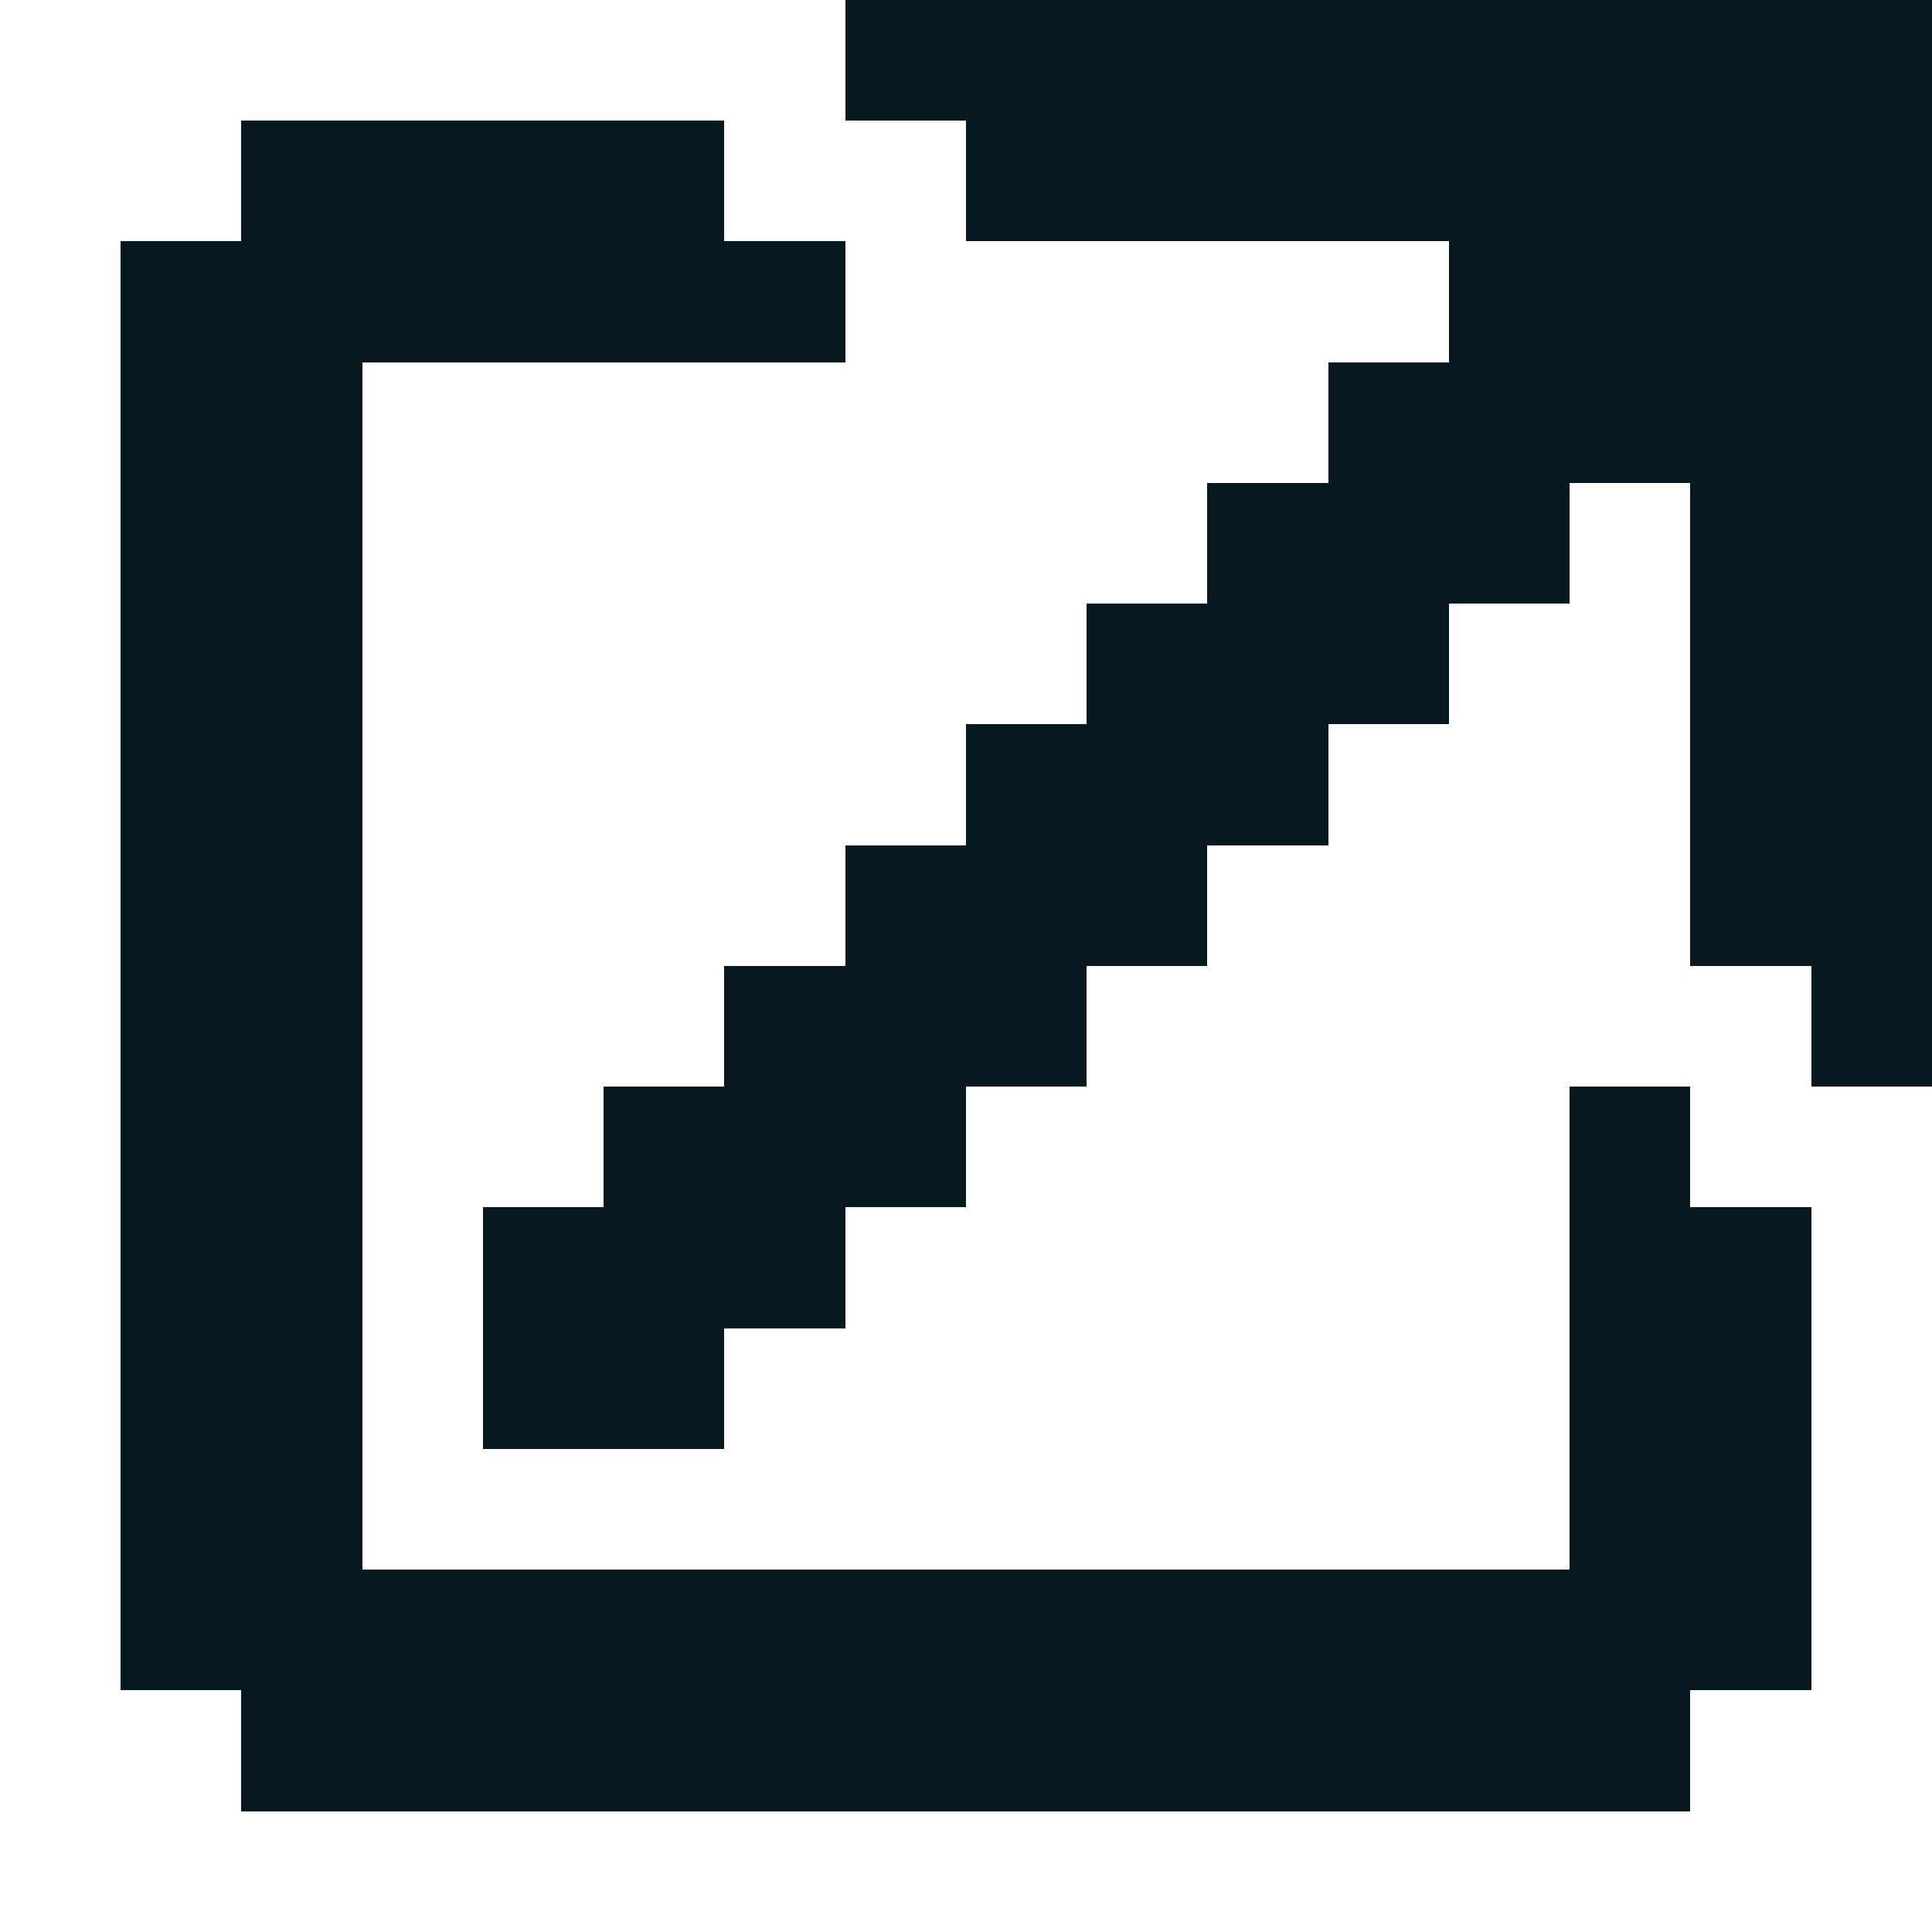 <?xml version="1.0" encoding="UTF-8" ?>
<svg version="1.1" width="16" height="16" xmlns="http://www.w3.org/2000/svg" shape-rendering="crispEdges">
<rect x="7" y="0" width="1" height="1" fill="#081821" />
<rect x="8" y="0" width="1" height="1" fill="#081821" />
<rect x="9" y="0" width="1" height="1" fill="#081821" />
<rect x="10" y="0" width="1" height="1" fill="#081821" />
<rect x="11" y="0" width="1" height="1" fill="#081821" />
<rect x="12" y="0" width="1" height="1" fill="#081821" />
<rect x="13" y="0" width="1" height="1" fill="#081821" />
<rect x="14" y="0" width="1" height="1" fill="#081821" />
<rect x="15" y="0" width="1" height="1" fill="#081821" />
<rect x="2" y="1" width="1" height="1" fill="#081821" />
<rect x="3" y="1" width="1" height="1" fill="#081821" />
<rect x="4" y="1" width="1" height="1" fill="#081821" />
<rect x="5" y="1" width="1" height="1" fill="#081821" />
<rect x="8" y="1" width="1" height="1" fill="#081821" />
<rect x="9" y="1" width="1" height="1" fill="#081821" />
<rect x="10" y="1" width="1" height="1" fill="#081821" />
<rect x="11" y="1" width="1" height="1" fill="#081821" />
<rect x="12" y="1" width="1" height="1" fill="#081821" />
<rect x="13" y="1" width="1" height="1" fill="#081821" />
<rect x="14" y="1" width="1" height="1" fill="#081821" />
<rect x="15" y="1" width="1" height="1" fill="#081821" />
<rect x="1" y="2" width="1" height="1" fill="#081821" />
<rect x="2" y="2" width="1" height="1" fill="#081821" />
<rect x="3" y="2" width="1" height="1" fill="#081821" />
<rect x="4" y="2" width="1" height="1" fill="#081821" />
<rect x="5" y="2" width="1" height="1" fill="#081821" />
<rect x="6" y="2" width="1" height="1" fill="#081821" />
<rect x="12" y="2" width="1" height="1" fill="#081821" />
<rect x="13" y="2" width="1" height="1" fill="#081821" />
<rect x="14" y="2" width="1" height="1" fill="#081821" />
<rect x="15" y="2" width="1" height="1" fill="#081821" />
<rect x="1" y="3" width="1" height="1" fill="#081821" />
<rect x="2" y="3" width="1" height="1" fill="#081821" />
<rect x="11" y="3" width="1" height="1" fill="#081821" />
<rect x="12" y="3" width="1" height="1" fill="#081821" />
<rect x="13" y="3" width="1" height="1" fill="#081821" />
<rect x="14" y="3" width="1" height="1" fill="#081821" />
<rect x="15" y="3" width="1" height="1" fill="#081821" />
<rect x="1" y="4" width="1" height="1" fill="#081821" />
<rect x="2" y="4" width="1" height="1" fill="#081821" />
<rect x="10" y="4" width="1" height="1" fill="#081821" />
<rect x="11" y="4" width="1" height="1" fill="#081821" />
<rect x="12" y="4" width="1" height="1" fill="#081821" />
<rect x="14" y="4" width="1" height="1" fill="#081821" />
<rect x="15" y="4" width="1" height="1" fill="#081821" />
<rect x="1" y="5" width="1" height="1" fill="#081821" />
<rect x="2" y="5" width="1" height="1" fill="#081821" />
<rect x="9" y="5" width="1" height="1" fill="#081821" />
<rect x="10" y="5" width="1" height="1" fill="#081821" />
<rect x="11" y="5" width="1" height="1" fill="#081821" />
<rect x="14" y="5" width="1" height="1" fill="#081821" />
<rect x="15" y="5" width="1" height="1" fill="#081821" />
<rect x="1" y="6" width="1" height="1" fill="#081821" />
<rect x="2" y="6" width="1" height="1" fill="#081821" />
<rect x="8" y="6" width="1" height="1" fill="#081821" />
<rect x="9" y="6" width="1" height="1" fill="#081821" />
<rect x="10" y="6" width="1" height="1" fill="#081821" />
<rect x="14" y="6" width="1" height="1" fill="#081821" />
<rect x="15" y="6" width="1" height="1" fill="#081821" />
<rect x="1" y="7" width="1" height="1" fill="#081821" />
<rect x="2" y="7" width="1" height="1" fill="#081821" />
<rect x="7" y="7" width="1" height="1" fill="#081821" />
<rect x="8" y="7" width="1" height="1" fill="#081821" />
<rect x="9" y="7" width="1" height="1" fill="#081821" />
<rect x="14" y="7" width="1" height="1" fill="#081821" />
<rect x="15" y="7" width="1" height="1" fill="#081821" />
<rect x="1" y="8" width="1" height="1" fill="#081821" />
<rect x="2" y="8" width="1" height="1" fill="#081821" />
<rect x="6" y="8" width="1" height="1" fill="#081821" />
<rect x="7" y="8" width="1" height="1" fill="#081821" />
<rect x="8" y="8" width="1" height="1" fill="#081821" />
<rect x="15" y="8" width="1" height="1" fill="#081821" />
<rect x="1" y="9" width="1" height="1" fill="#081821" />
<rect x="2" y="9" width="1" height="1" fill="#081821" />
<rect x="5" y="9" width="1" height="1" fill="#081821" />
<rect x="6" y="9" width="1" height="1" fill="#081821" />
<rect x="7" y="9" width="1" height="1" fill="#081821" />
<rect x="13" y="9" width="1" height="1" fill="#081821" />
<rect x="1" y="10" width="1" height="1" fill="#081821" />
<rect x="2" y="10" width="1" height="1" fill="#081821" />
<rect x="4" y="10" width="1" height="1" fill="#081821" />
<rect x="5" y="10" width="1" height="1" fill="#081821" />
<rect x="6" y="10" width="1" height="1" fill="#081821" />
<rect x="13" y="10" width="1" height="1" fill="#081821" />
<rect x="14" y="10" width="1" height="1" fill="#081821" />
<rect x="1" y="11" width="1" height="1" fill="#081821" />
<rect x="2" y="11" width="1" height="1" fill="#081821" />
<rect x="4" y="11" width="1" height="1" fill="#081821" />
<rect x="5" y="11" width="1" height="1" fill="#081821" />
<rect x="13" y="11" width="1" height="1" fill="#081821" />
<rect x="14" y="11" width="1" height="1" fill="#081821" />
<rect x="1" y="12" width="1" height="1" fill="#081821" />
<rect x="2" y="12" width="1" height="1" fill="#081821" />
<rect x="13" y="12" width="1" height="1" fill="#081821" />
<rect x="14" y="12" width="1" height="1" fill="#081821" />
<rect x="1" y="13" width="1" height="1" fill="#081821" />
<rect x="2" y="13" width="1" height="1" fill="#081821" />
<rect x="3" y="13" width="1" height="1" fill="#081821" />
<rect x="4" y="13" width="1" height="1" fill="#081821" />
<rect x="5" y="13" width="1" height="1" fill="#081821" />
<rect x="6" y="13" width="1" height="1" fill="#081821" />
<rect x="7" y="13" width="1" height="1" fill="#081821" />
<rect x="8" y="13" width="1" height="1" fill="#081821" />
<rect x="9" y="13" width="1" height="1" fill="#081821" />
<rect x="10" y="13" width="1" height="1" fill="#081821" />
<rect x="11" y="13" width="1" height="1" fill="#081821" />
<rect x="12" y="13" width="1" height="1" fill="#081821" />
<rect x="13" y="13" width="1" height="1" fill="#081821" />
<rect x="14" y="13" width="1" height="1" fill="#081821" />
<rect x="2" y="14" width="1" height="1" fill="#081821" />
<rect x="3" y="14" width="1" height="1" fill="#081821" />
<rect x="4" y="14" width="1" height="1" fill="#081821" />
<rect x="5" y="14" width="1" height="1" fill="#081821" />
<rect x="6" y="14" width="1" height="1" fill="#081821" />
<rect x="7" y="14" width="1" height="1" fill="#081821" />
<rect x="8" y="14" width="1" height="1" fill="#081821" />
<rect x="9" y="14" width="1" height="1" fill="#081821" />
<rect x="10" y="14" width="1" height="1" fill="#081821" />
<rect x="11" y="14" width="1" height="1" fill="#081821" />
<rect x="12" y="14" width="1" height="1" fill="#081821" />
<rect x="13" y="14" width="1" height="1" fill="#081821" />
</svg>